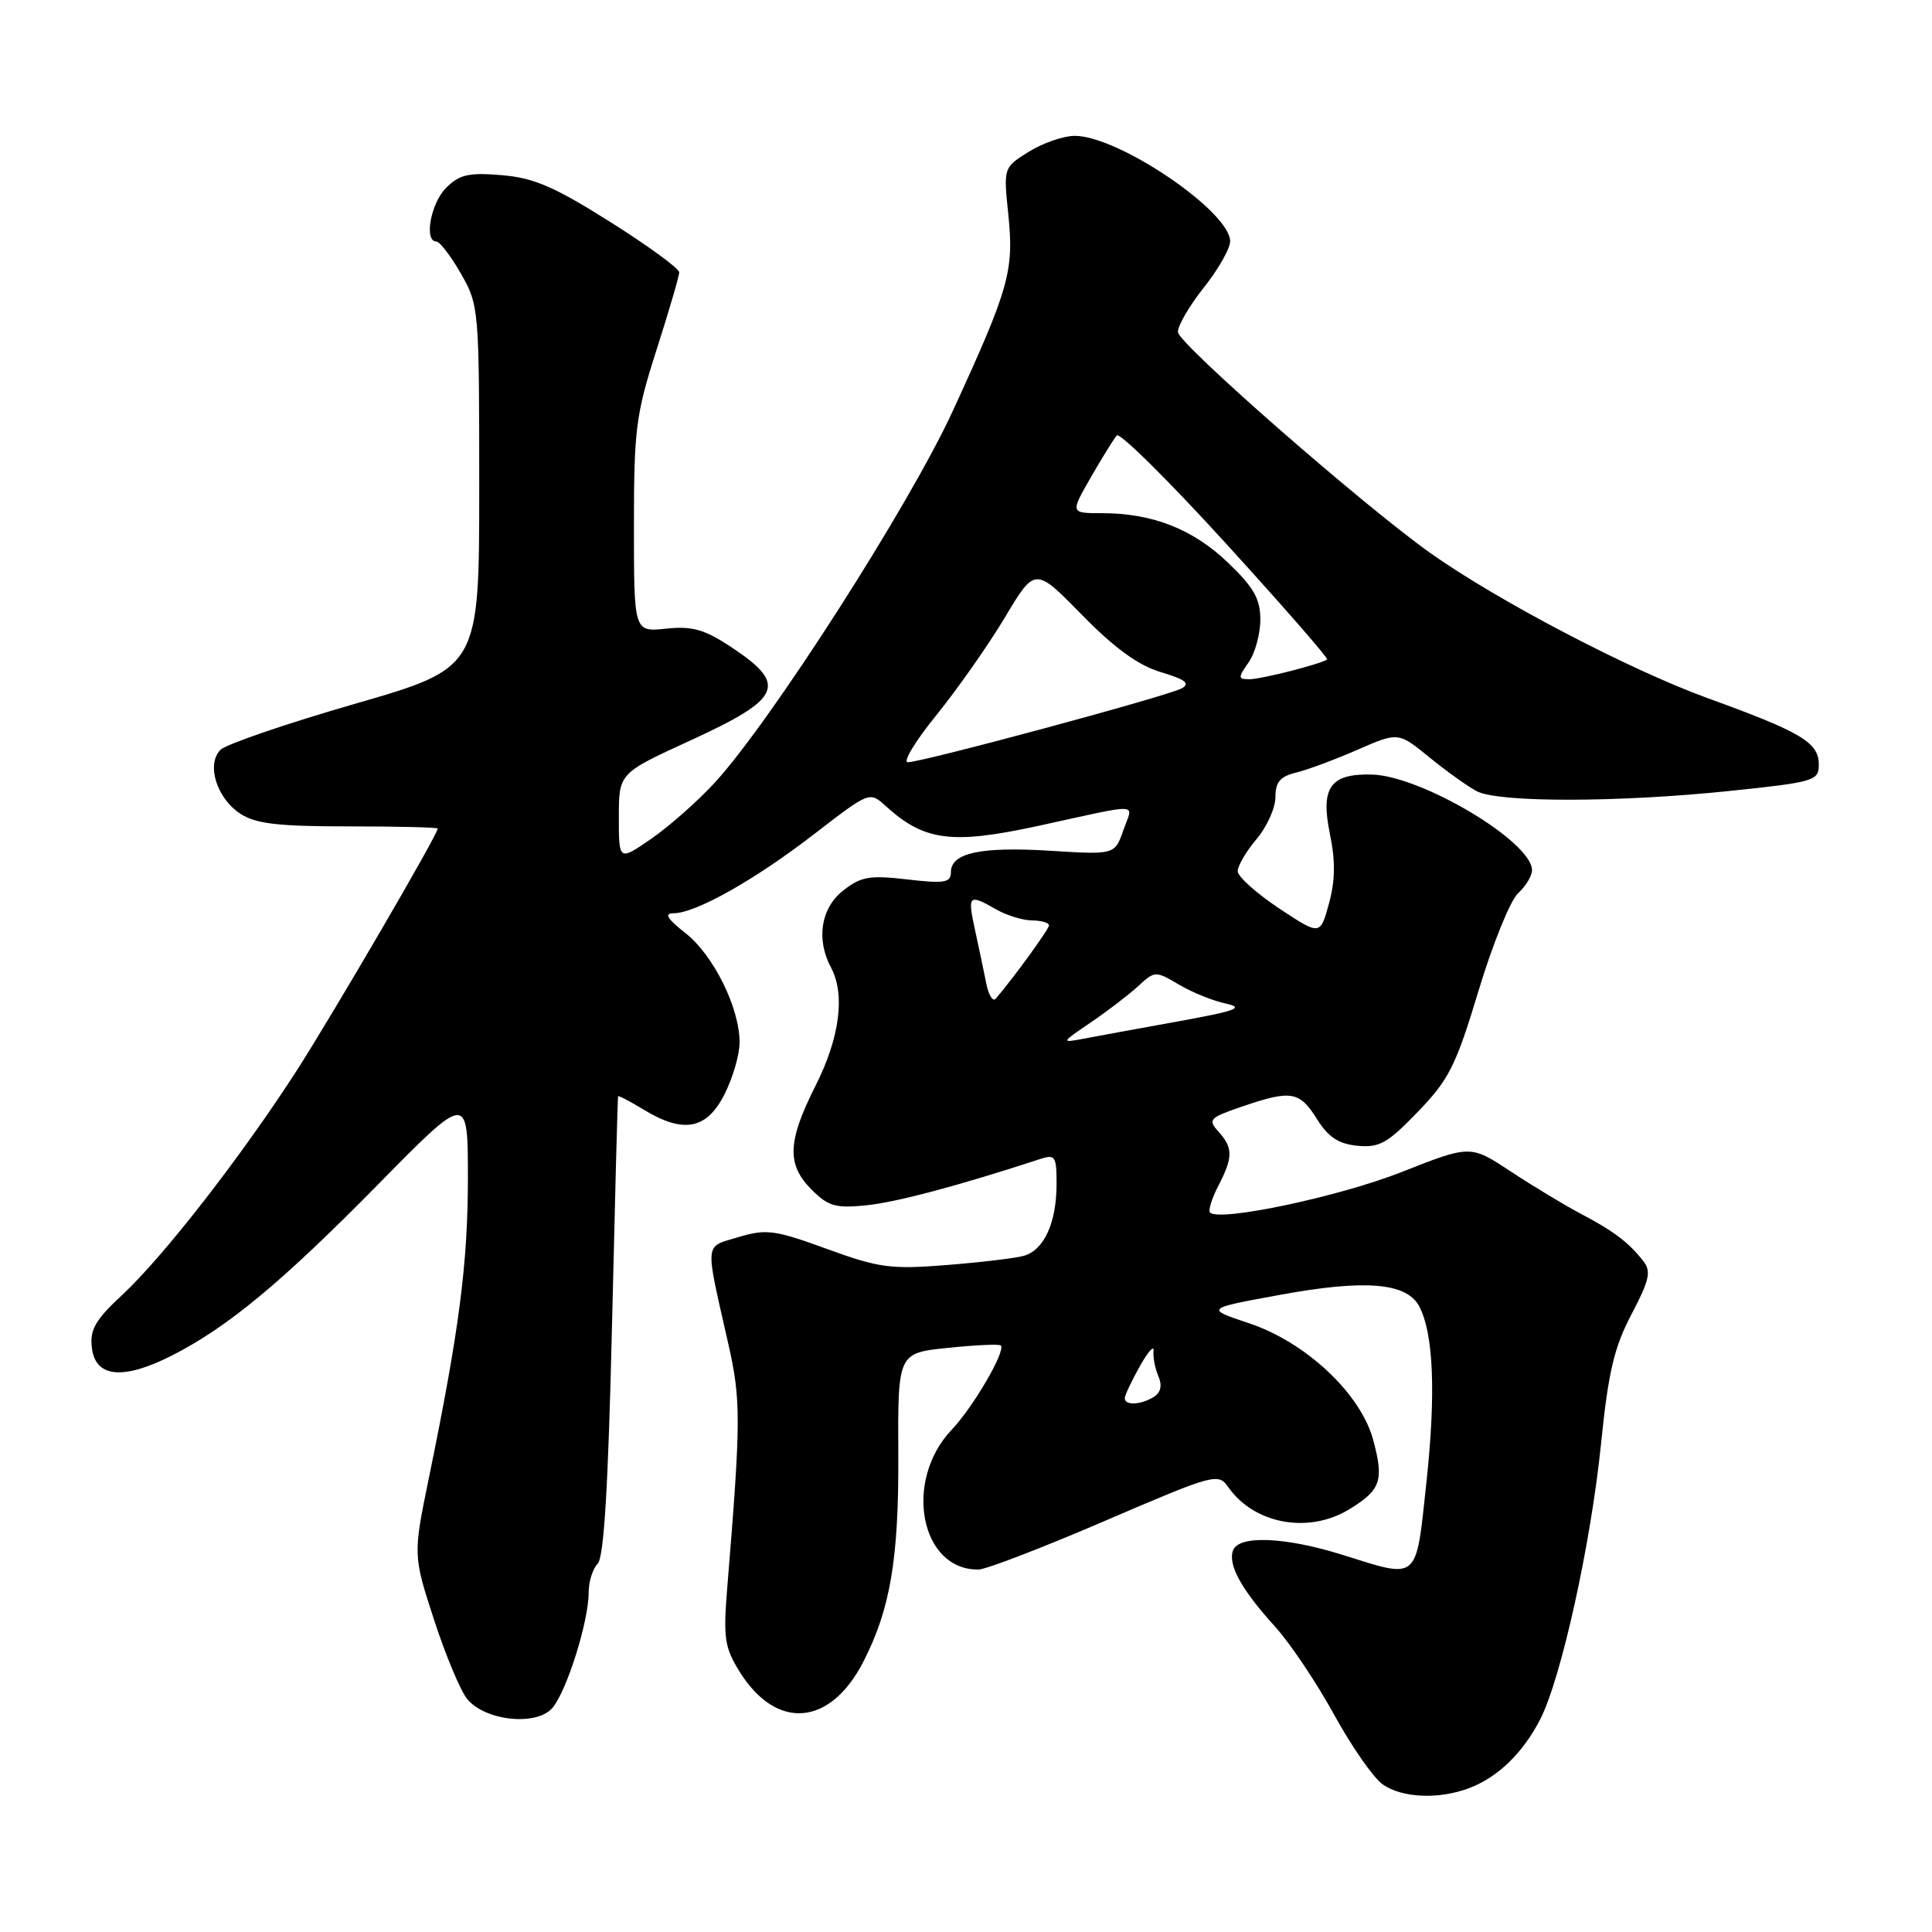 <?xml version="1.0" encoding="UTF-8" standalone="no"?>
<!DOCTYPE svg PUBLIC "-//W3C//DTD SVG 1.1//EN" "http://www.w3.org/Graphics/SVG/1.1/DTD/svg11.dtd" >
<svg xmlns="http://www.w3.org/2000/svg" xmlns:xlink="http://www.w3.org/1999/xlink" version="1.1" viewBox="0 0 256 256">
 <g >
 <path fill="currentColor"
d=" M 194.68 236.93 C 198.47 235.50 201.80 232.27 204.08 227.83 C 206.87 222.39 210.80 204.57 212.15 191.27 C 213.11 181.80 213.88 178.53 216.18 174.15 C 218.55 169.65 218.82 168.47 217.76 167.12 C 215.83 164.64 213.87 163.15 209.50 160.85 C 207.30 159.69 203.10 157.15 200.17 155.22 C 194.84 151.70 194.84 151.70 185.67 155.32 C 177.43 158.57 161.59 161.92 160.34 160.67 C 160.07 160.41 160.56 158.82 161.43 157.14 C 163.40 153.33 163.40 152.10 161.45 149.94 C 160.01 148.35 160.25 148.10 164.62 146.61 C 171.10 144.40 172.19 144.59 174.51 148.29 C 176.02 150.69 177.37 151.58 179.88 151.82 C 182.77 152.10 183.87 151.48 187.88 147.31 C 192.01 143.04 192.92 141.21 195.92 131.26 C 197.78 125.09 200.14 119.28 201.15 118.36 C 202.17 117.44 203.00 116.06 203.00 115.30 C 203.00 111.54 188.37 102.81 181.78 102.63 C 176.26 102.49 174.95 104.34 176.22 110.50 C 176.96 114.10 176.93 116.68 176.09 119.74 C 174.93 123.97 174.93 123.97 169.46 120.35 C 166.46 118.35 164.00 116.14 164.00 115.44 C 164.00 114.73 165.12 112.82 166.50 111.18 C 167.88 109.55 169.00 107.05 169.00 105.62 C 169.00 103.63 169.63 102.88 171.75 102.37 C 173.26 102.00 176.93 100.64 179.89 99.34 C 185.28 96.99 185.28 96.99 189.39 100.34 C 191.65 102.18 194.48 104.21 195.68 104.84 C 198.55 106.36 214.47 106.34 229.25 104.80 C 240.43 103.63 241.00 103.46 241.00 101.31 C 241.00 98.39 238.72 97.02 226.33 92.53 C 215.92 88.75 198.42 79.59 189.50 73.26 C 180.50 66.86 156.14 45.54 156.08 44.00 C 156.05 43.17 157.59 40.52 159.51 38.11 C 161.43 35.69 163.00 32.93 163.00 31.98 C 163.00 28.03 148.22 18.00 142.40 18.00 C 140.94 18.00 138.21 18.94 136.35 20.09 C 132.96 22.19 132.96 22.19 133.61 28.45 C 134.37 35.91 133.72 38.22 126.25 54.45 C 120.50 66.97 102.10 95.68 94.67 103.75 C 92.40 106.21 88.62 109.54 86.27 111.16 C 82.00 114.10 82.00 114.10 82.00 108.28 C 82.00 102.46 82.00 102.46 91.43 98.14 C 103.70 92.51 104.46 90.72 96.72 85.63 C 93.31 83.39 91.68 82.94 88.25 83.30 C 84.00 83.75 84.00 83.75 84.00 69.73 C 84.00 56.90 84.25 54.91 87.00 46.34 C 88.65 41.19 90.00 36.57 90.00 36.08 C 90.00 35.58 85.89 32.58 80.86 29.41 C 73.44 24.73 70.72 23.56 66.47 23.21 C 62.11 22.84 60.87 23.13 59.11 24.89 C 57.07 26.93 56.15 32.00 57.82 32.00 C 58.26 32.00 59.73 33.91 61.07 36.25 C 63.46 40.43 63.50 40.90 63.50 64.50 C 63.50 88.50 63.50 88.50 47.03 93.26 C 37.97 95.87 29.96 98.62 29.22 99.35 C 27.31 101.26 28.70 105.76 31.83 107.81 C 33.88 109.16 36.81 109.50 46.20 109.50 C 52.69 109.50 58.00 109.63 58.00 109.79 C 58.00 110.58 44.18 134.28 39.30 141.88 C 32.02 153.18 21.68 166.48 16.21 171.57 C 12.64 174.88 11.89 176.18 12.17 178.57 C 12.62 182.53 16.29 182.90 22.73 179.64 C 30.18 175.86 37.35 169.91 50.25 156.79 C 62.00 144.85 62.00 144.85 62.00 156.17 C 61.99 167.47 60.84 176.31 56.84 195.78 C 54.73 206.06 54.73 206.06 57.50 214.59 C 59.03 219.28 61.00 224.02 61.90 225.12 C 64.24 228.01 71.02 228.75 73.16 226.35 C 75.05 224.22 78.00 214.89 78.00 211.02 C 78.00 209.58 78.54 207.86 79.19 207.21 C 80.03 206.37 80.59 196.99 81.09 175.76 C 81.48 159.12 81.84 145.39 81.90 145.26 C 81.95 145.14 83.46 145.92 85.25 147.01 C 90.55 150.24 93.61 149.68 95.98 145.04 C 97.09 142.86 98.00 139.75 98.00 138.12 C 98.00 133.55 94.55 126.58 90.85 123.66 C 88.37 121.71 87.96 121.02 89.28 121.01 C 92.21 120.99 100.05 116.57 107.87 110.53 C 115.22 104.86 115.22 104.86 117.36 106.80 C 122.46 111.44 126.10 111.92 137.50 109.45 C 151.61 106.38 150.14 106.31 148.85 110.01 C 147.71 113.26 147.71 113.26 139.16 112.73 C 129.94 112.16 126.00 113.01 126.00 115.57 C 126.00 116.96 125.16 117.10 120.23 116.53 C 115.23 115.95 114.09 116.14 111.73 118.00 C 108.76 120.33 108.11 124.47 110.12 128.22 C 112.02 131.78 111.27 137.52 108.06 143.87 C 104.33 151.27 104.22 154.31 107.55 157.64 C 109.74 159.84 110.74 160.12 114.80 159.71 C 118.75 159.31 127.11 157.09 137.75 153.60 C 139.83 152.92 140.00 153.16 140.00 156.89 C 140.00 162.03 138.33 165.68 135.63 166.41 C 134.46 166.73 129.83 167.28 125.35 167.63 C 118.02 168.21 116.45 168.00 109.57 165.49 C 102.66 162.97 101.54 162.82 97.86 163.92 C 93.28 165.30 93.38 164.27 96.49 178.00 C 98.19 185.51 98.19 188.12 96.38 210.18 C 95.82 217.00 95.99 218.25 97.96 221.44 C 102.83 229.32 109.97 228.79 114.38 220.22 C 117.96 213.28 119.10 206.55 119.03 192.89 C 118.96 179.28 118.96 179.28 125.61 178.60 C 129.26 178.22 132.41 178.08 132.61 178.28 C 133.31 178.98 128.97 186.43 126.11 189.44 C 119.66 196.23 121.95 208.10 129.68 207.97 C 130.68 207.95 138.22 205.05 146.44 201.51 C 160.92 195.29 161.42 195.15 162.75 197.05 C 166.19 201.96 173.39 203.28 178.78 199.99 C 182.96 197.44 183.40 196.20 181.97 190.85 C 180.34 184.70 173.06 177.85 165.48 175.33 C 159.68 173.39 159.68 173.39 169.69 171.56 C 180.86 169.51 186.37 169.96 188.04 173.07 C 189.95 176.64 190.28 184.62 189.01 196.41 C 187.58 209.68 188.10 209.23 177.84 206.01 C 170.29 203.65 164.17 203.40 163.39 205.42 C 162.67 207.31 164.49 210.62 168.92 215.50 C 170.92 217.70 174.45 222.96 176.77 227.19 C 179.09 231.42 181.99 235.58 183.21 236.44 C 185.80 238.25 190.66 238.46 194.68 236.93 Z  M 149.04 185.25 C 149.06 184.84 149.97 182.93 151.05 181.00 C 152.14 179.07 152.95 178.18 152.85 179.00 C 152.76 179.82 153.05 181.33 153.49 182.35 C 154.02 183.57 153.82 184.50 152.90 185.09 C 151.18 186.17 148.99 186.27 149.04 185.25 Z  M 144.50 135.50 C 146.70 134.01 149.52 131.85 150.78 130.70 C 153.02 128.63 153.10 128.63 156.21 130.46 C 157.94 131.49 160.74 132.62 162.43 132.98 C 164.96 133.53 163.82 133.94 156.00 135.36 C 150.78 136.30 145.15 137.33 143.50 137.65 C 140.57 138.20 140.60 138.15 144.50 135.50 Z  M 130.69 130.33 C 130.38 128.77 129.71 125.59 129.20 123.25 C 128.18 118.58 128.35 118.41 132.00 120.50 C 133.38 121.29 135.51 121.95 136.75 121.96 C 137.99 121.98 139.00 122.27 139.00 122.61 C 139.00 123.11 134.53 129.27 131.95 132.33 C 131.56 132.78 131.00 131.88 130.69 130.33 Z  M 124.08 94.75 C 126.87 91.31 130.95 85.49 133.15 81.82 C 137.15 75.13 137.15 75.13 143.35 81.46 C 147.71 85.91 150.83 88.17 153.84 89.07 C 157.07 90.04 157.75 90.56 156.59 91.21 C 154.81 92.21 122.21 101.00 120.29 101.00 C 119.59 101.00 121.29 98.19 124.08 94.75 Z  M 165.44 87.78 C 166.30 86.56 167.00 84.00 167.00 82.11 C 167.00 79.35 166.14 77.83 162.71 74.55 C 158.08 70.11 152.71 68.00 146.04 68.00 C 141.81 68.00 141.81 68.00 144.54 63.25 C 146.04 60.64 147.59 58.14 147.98 57.70 C 148.37 57.27 154.88 63.71 162.45 72.02 C 170.02 80.33 176.05 87.24 175.85 87.38 C 175.02 87.99 167.12 90.00 165.58 90.00 C 164.03 90.00 164.02 89.81 165.44 87.78 Z "/>
</g>
</svg>